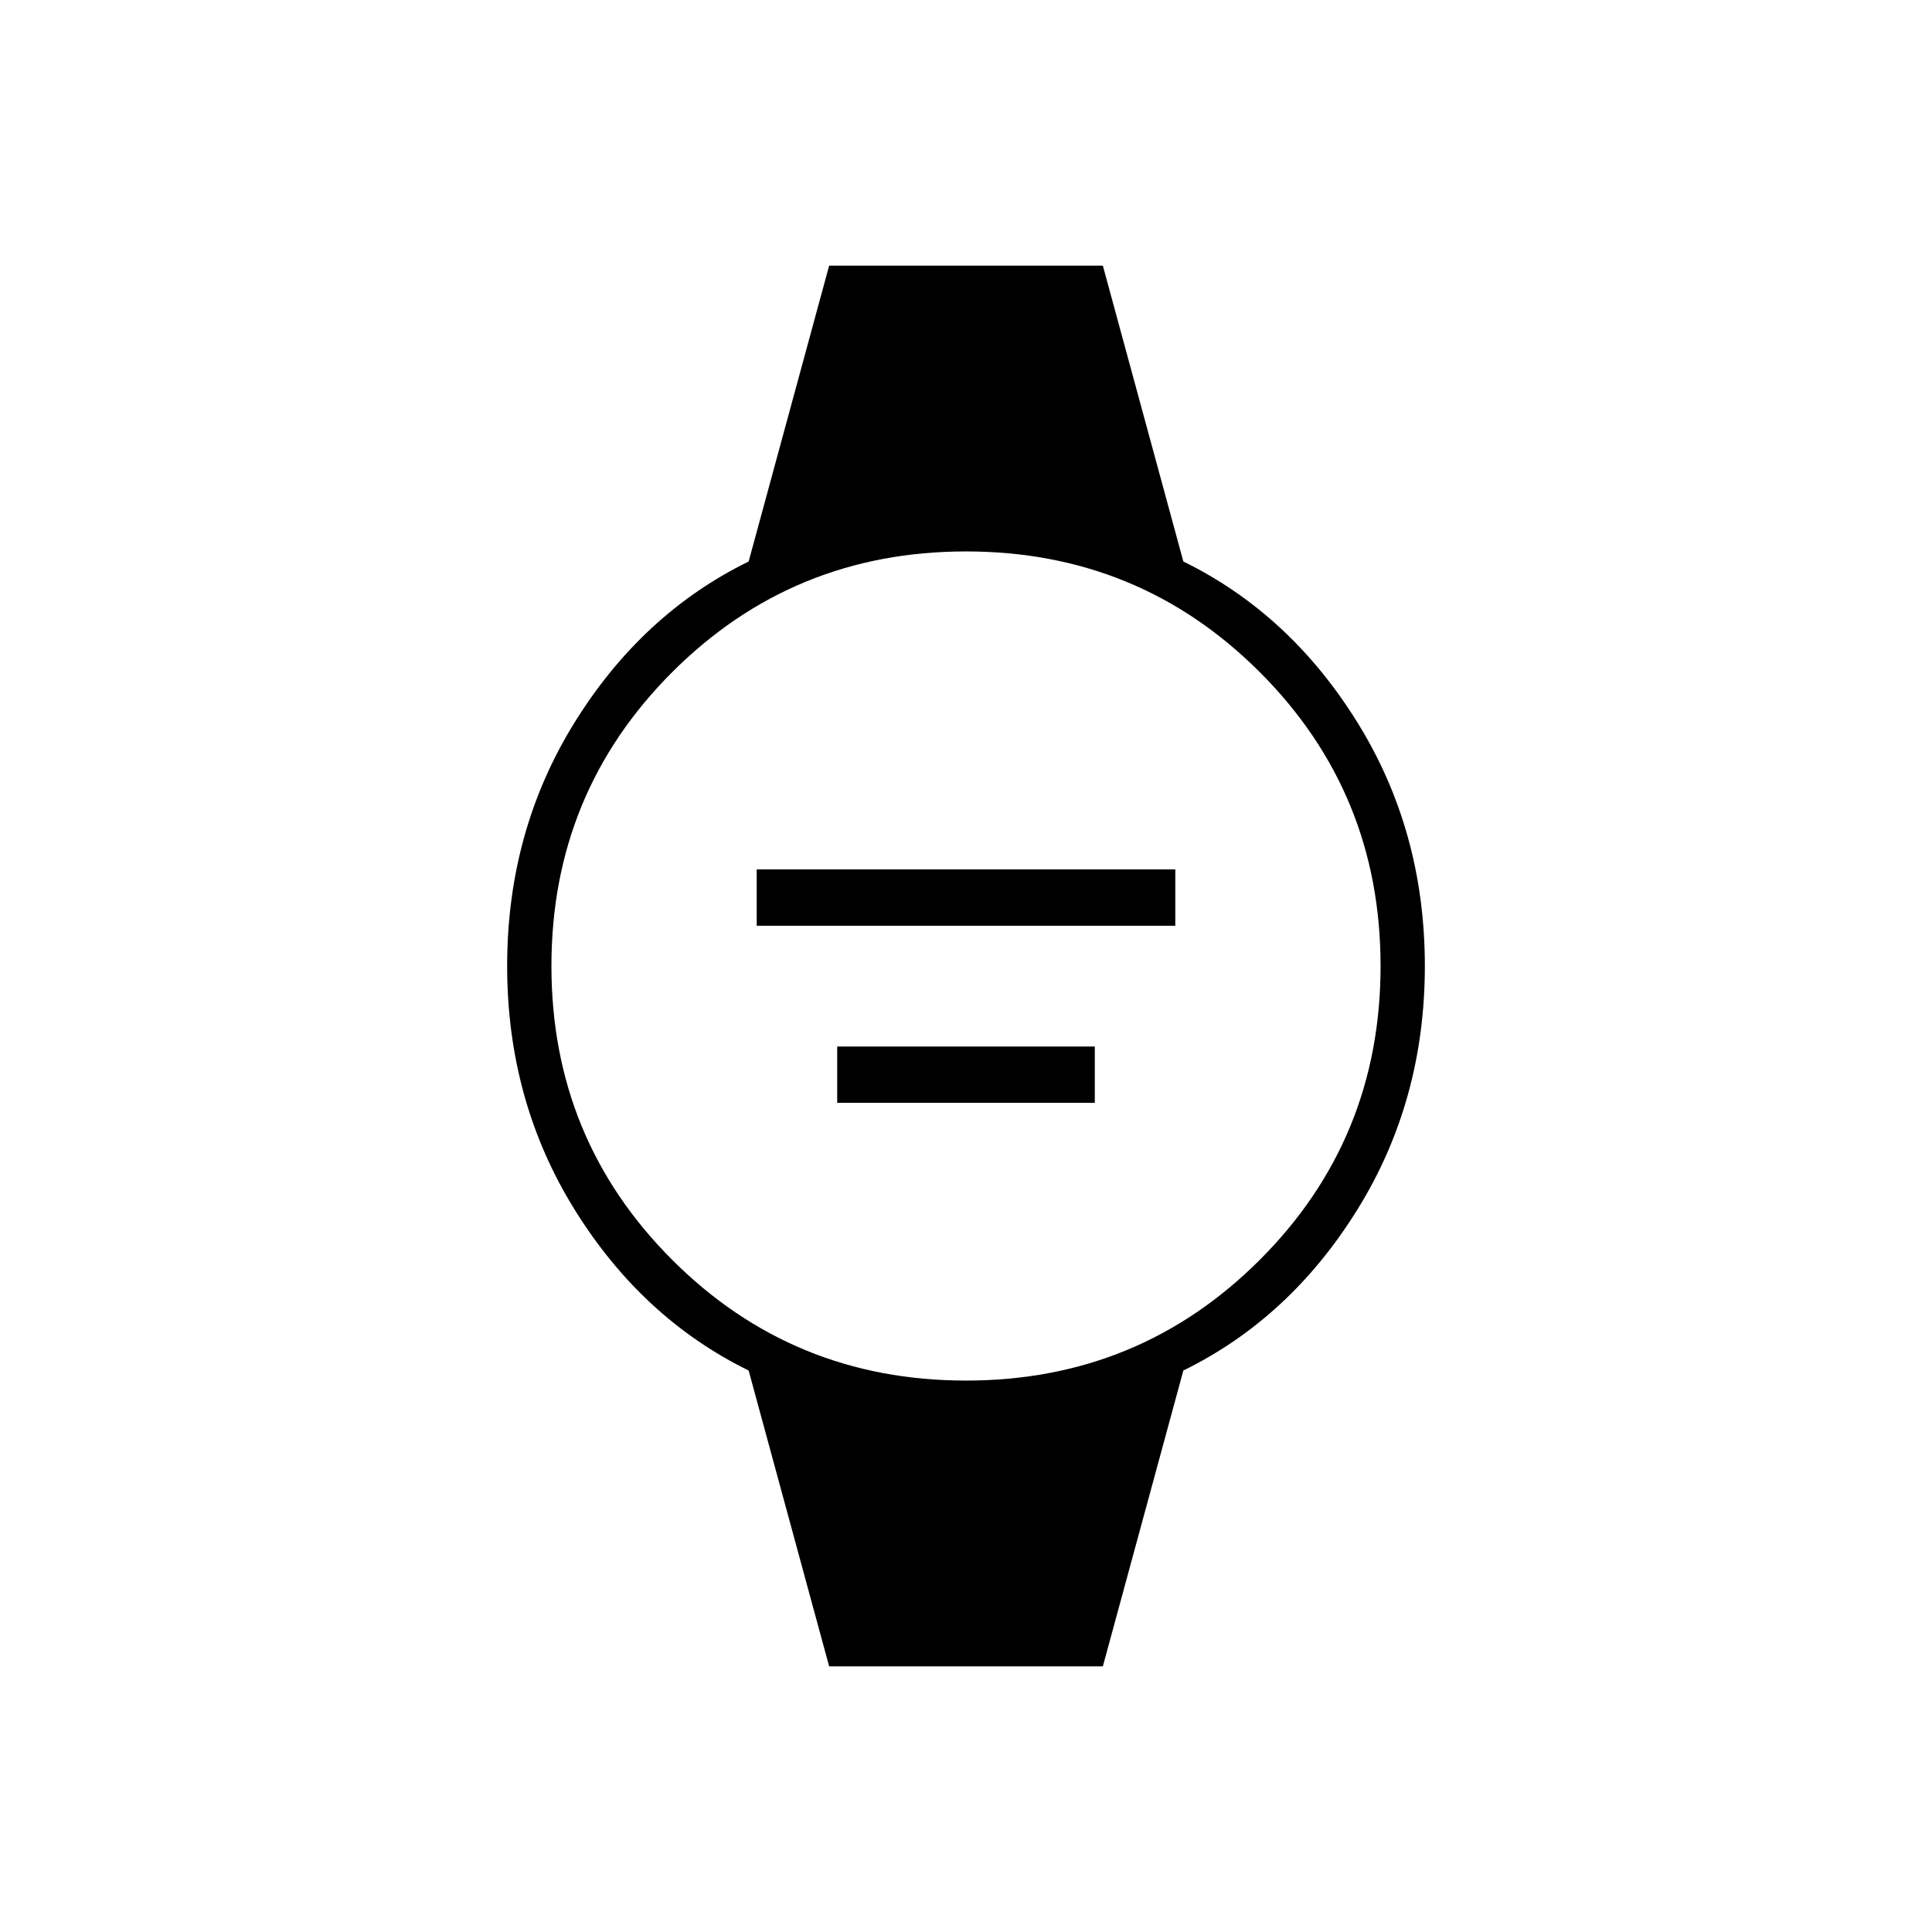 <svg xmlns="http://www.w3.org/2000/svg" width="48" height="48" viewBox="0 -960 960 960"><path d="M376-500v-28h208v28H376Zm40 88v-28h128v28H416Zm-4 280-40-147q-53-26-86.5-80T252-480q0-67 33.5-121t86.5-80l40-147h136l40 147q53 26 86.5 80T708-480q0 67-33.5 121T588-279l-40 147H412Zm68-142q86 0 146-60t60-146q0-86-60-146t-146-60q-86 0-146 60t-60 146q0 86 60 146t146 60Z"/></svg>